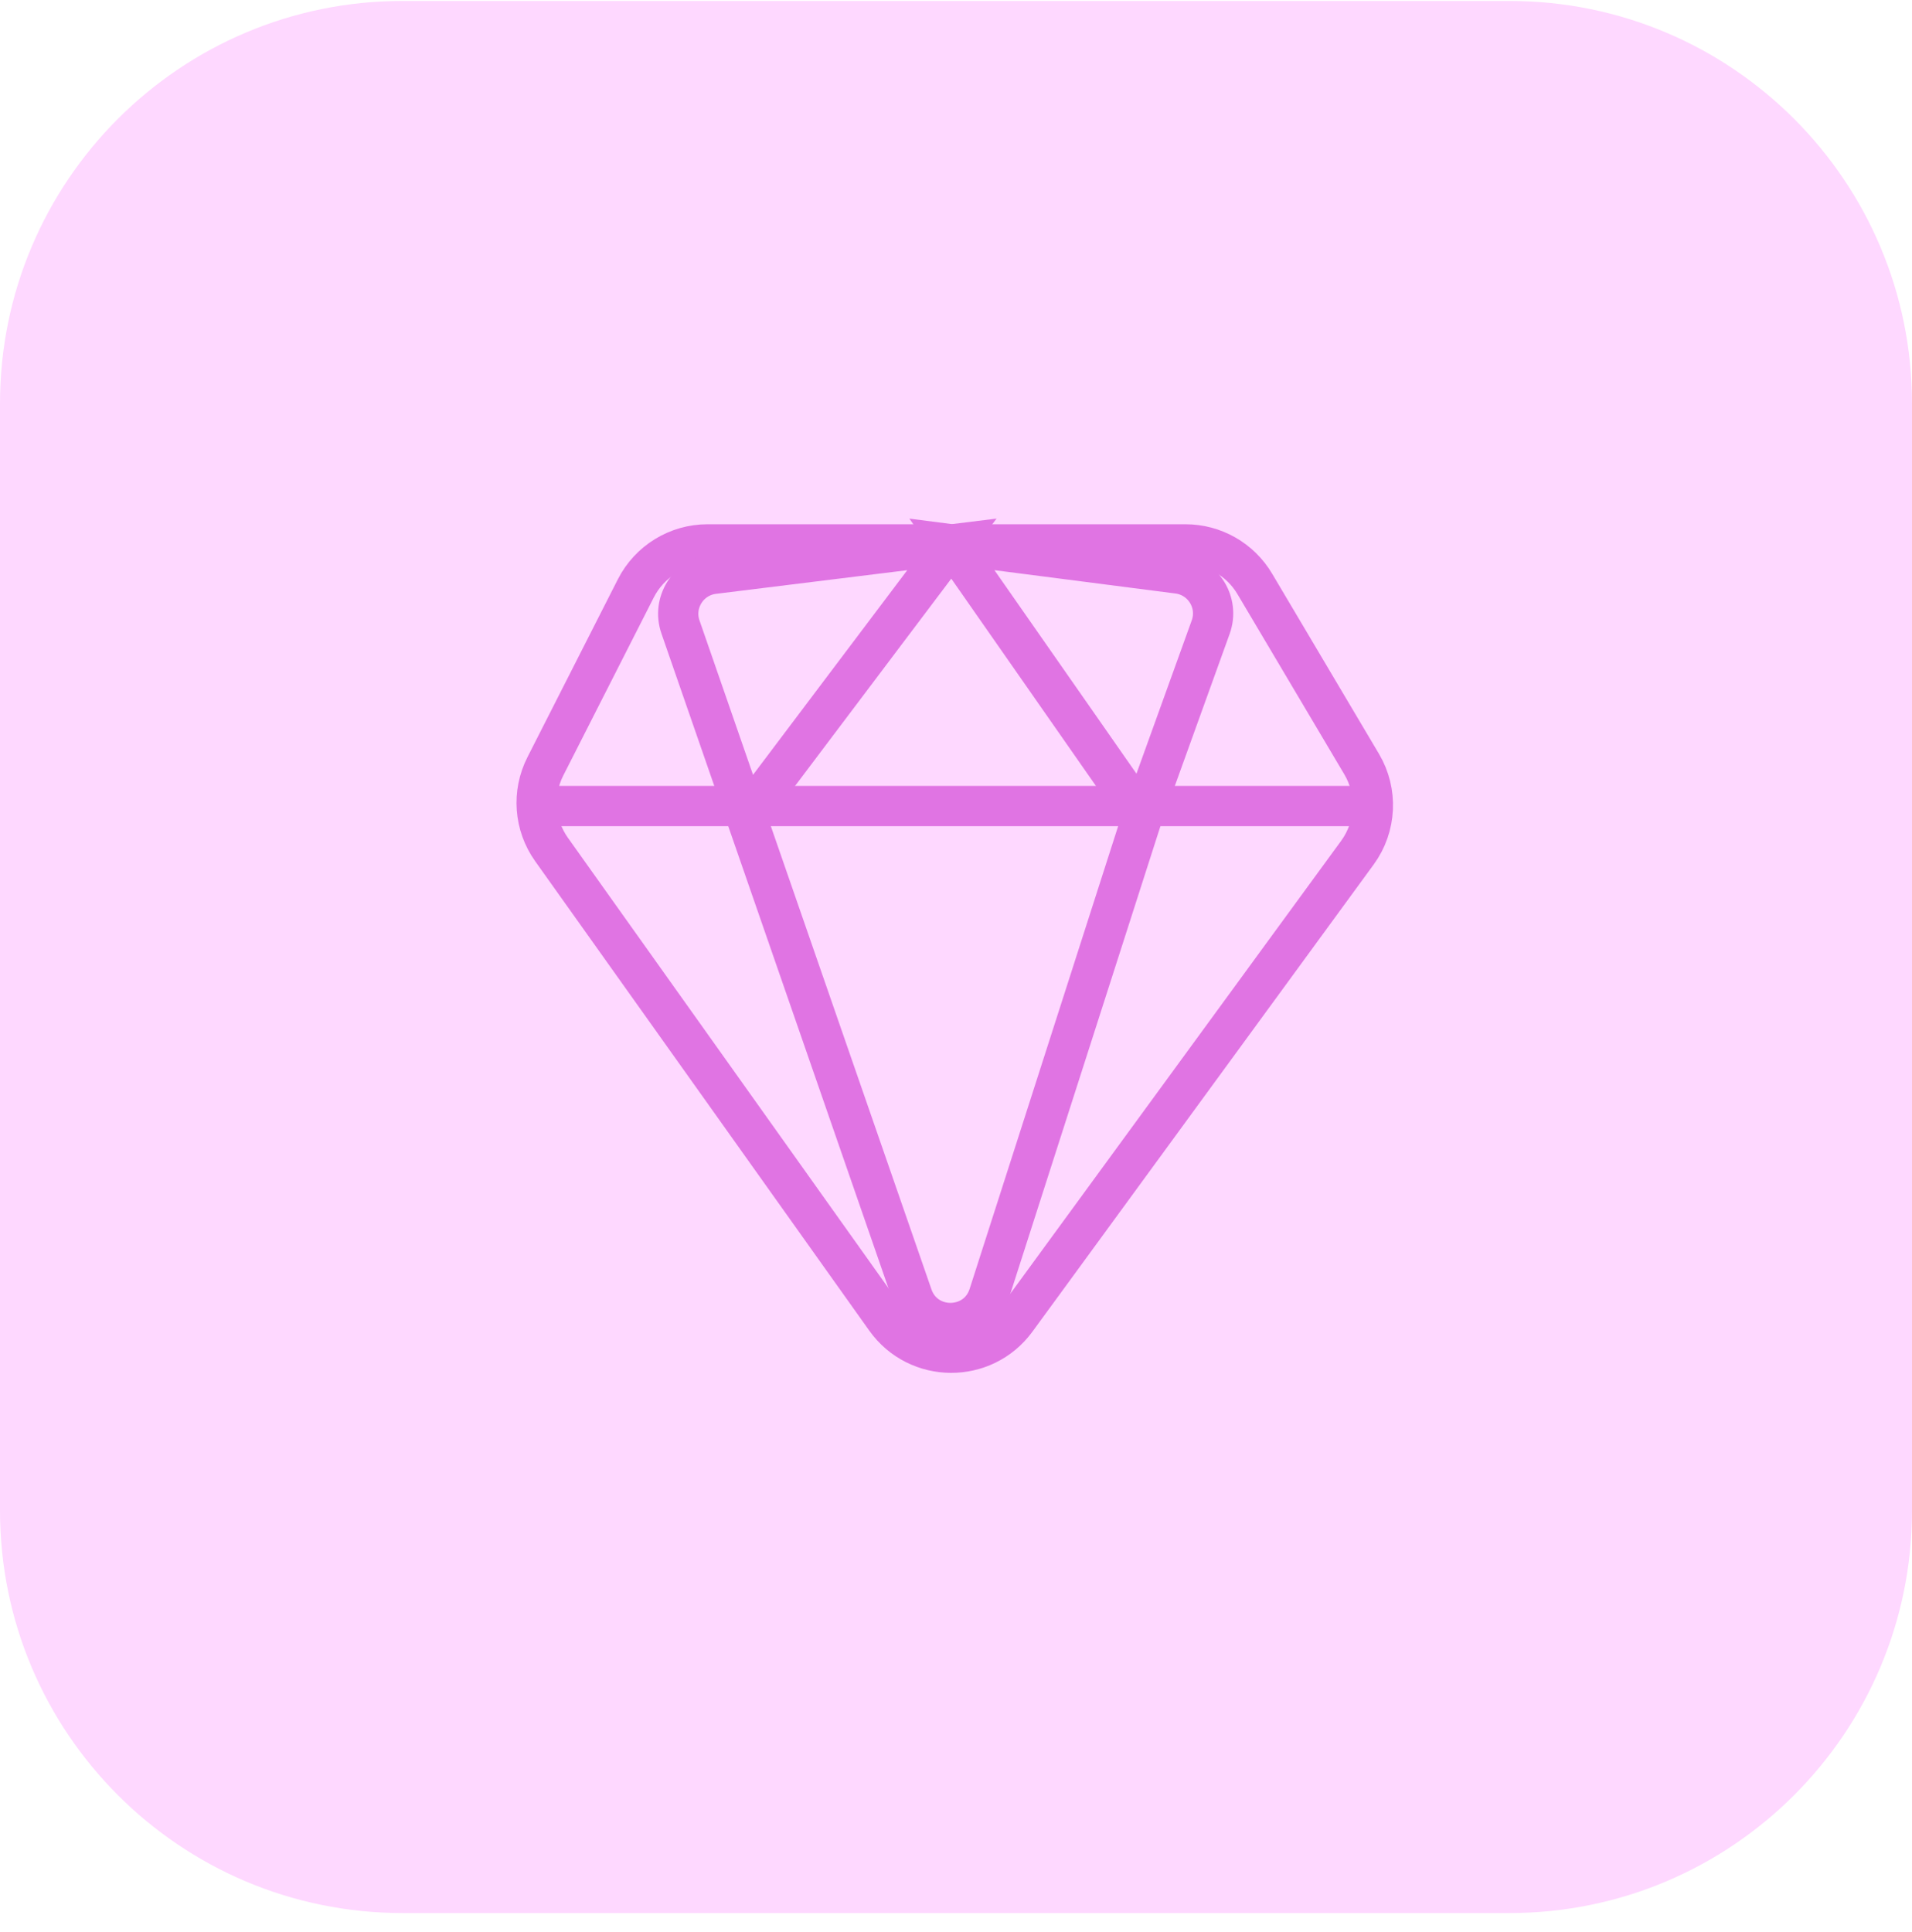 <svg width="95" height="96" viewBox="0 0 95 96" fill="none" xmlns="http://www.w3.org/2000/svg">
<path d="M0 20.047C0 9.001 8.954 0.047 20 0.047H75C86.046 0.047 95 9.001 95 20.047V75.047C95 86.093 86.046 95.047 75 95.047H20C8.954 95.047 0 86.093 0 75.047V20.047Z" fill="#FED8FF"/>
<g clip-path="url(#clip0_1_36)">
<path d="M58.903 27.047H35.155C33.65 27.047 32.272 27.892 31.59 29.235L27.097 38.075C26.423 39.402 26.541 40.994 27.404 42.206L44.004 65.528C45.587 67.751 48.883 67.772 50.493 65.568L67.444 42.364C68.388 41.072 68.471 39.341 67.655 37.964L62.344 29.007C61.623 27.792 60.316 27.047 58.903 27.047Z" stroke="#E074E3" stroke-width="2"/>
<path d="M27 40.047H68" stroke="#E074E3" stroke-width="2"/>
<path d="M37.085 40.595L45.335 64.386C45.964 66.201 48.541 66.172 49.129 64.343L56.752 40.595M47.297 27.047L58.529 28.495C59.798 28.659 60.589 29.954 60.155 31.157L56.752 40.595L47.297 27.047ZM47.297 27.047L35.455 28.511C34.191 28.667 33.393 29.948 33.81 31.151L37.085 40.595L47.297 27.047ZM47.297 27.047L37.085 40.595L47.297 27.047ZM47.297 27.047L56.752 40.595L47.297 27.047Z" stroke="#E074E3" stroke-width="2"/>
</g>
<defs>
<clipPath id="clip0_1_36">
<rect width="45" height="45" fill="white" transform="translate(25 25.047)"/>
</clipPath>
</defs>
</svg>
